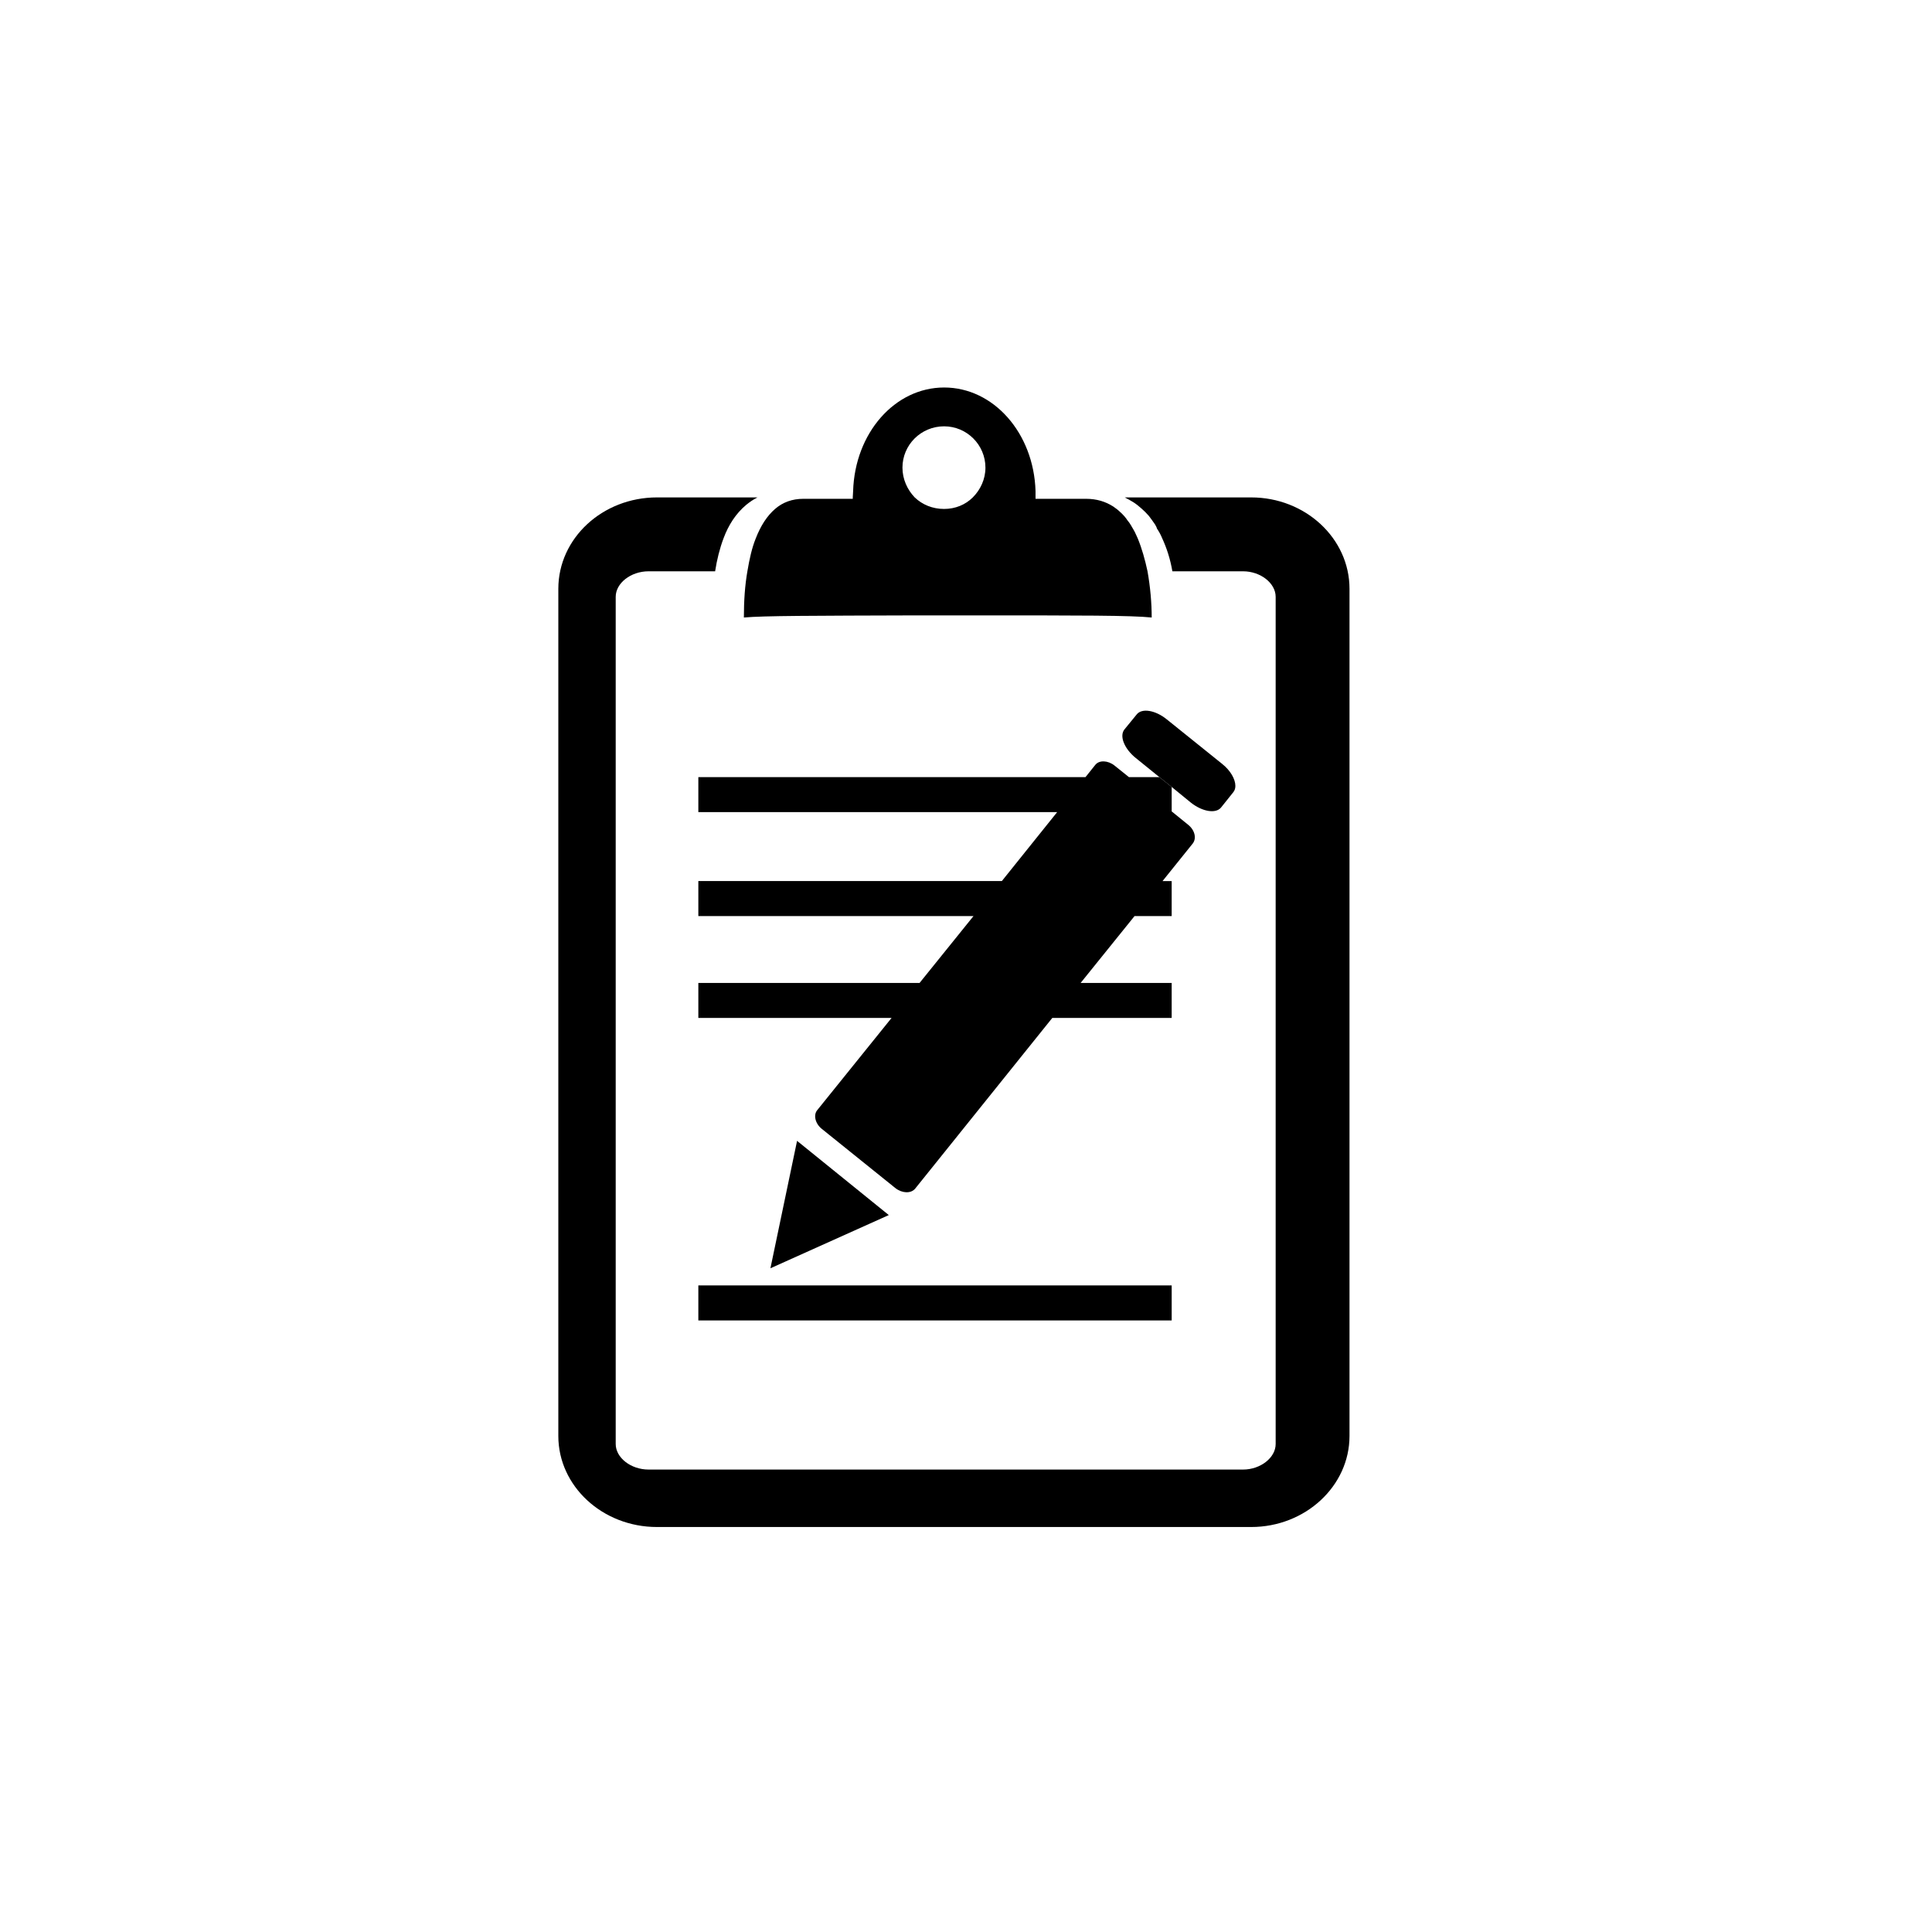 <svg xmlns="http://www.w3.org/2000/svg" xmlns:xlink="http://www.w3.org/1999/xlink" version="1.1" x="0px" y="0px" viewBox="0 0 100 100" enable-background="new 0 0 100 100" xml:space="preserve"><g><g><g><g><path d="M60.646,41.998l0.85,0.69c0.344,0.271,0.453,0.706,0.236,0.977l-1.559,1.939h0.473v1.812h-1.922l-2.791,3.461h4.713      v1.812h-6.18l-7.104,8.843c-0.219,0.253-0.67,0.235-1.016-0.036l-3.805-3.062c-0.346-0.272-0.453-0.726-0.236-0.979l3.842-4.766      H36.146v-1.812h11.451l2.791-3.461H36.146v-1.812h15.709l2.863-3.568H36.146v-1.812h20.039l0.508-0.635      c0.201-0.254,0.654-0.236,0.996,0.037l0.744,0.598h1.576l0.637,0.508V41.998z"></path><path d="M60.01,40.224l-1.23-0.996c-0.582-0.471-0.852-1.126-0.582-1.469l0.637-0.779c0.27-0.345,0.977-0.217,1.557,0.254      l2.863,2.302c0.436,0.344,0.688,0.796,0.688,1.142c0,0.125-0.035,0.235-0.107,0.325L63.199,41.8      c-0.271,0.326-0.959,0.217-1.557-0.254l-0.996-0.814L60.01,40.224z"></path><path d="M69.85,30.476v43.85c0,2.592-2.283,4.712-5.092,4.712h-30.75c-2.828,0-5.109-2.12-5.109-4.712v-43.85      c0-2.61,2.281-4.73,5.109-4.73h5.201c-0.217,0.107-0.4,0.235-0.58,0.381c-0.543,0.452-0.924,1.051-1.18,1.739      c-0.197,0.525-0.342,1.105-0.434,1.704h-3.443c-0.924,0-1.703,0.615-1.703,1.321v37.455v6.396c0,0.706,0.779,1.322,1.703,1.322      H64.34c0.906,0,1.688-0.616,1.688-1.322V40.677v-9.786c0-0.706-0.781-1.321-1.688-1.321h-3.658      c-0.109-0.636-0.291-1.196-0.525-1.704c-0.074-0.183-0.164-0.346-0.273-0.508c-0.018-0.071-0.053-0.128-0.09-0.198      c-0.107-0.163-0.219-0.309-0.326-0.453c-0.127-0.146-0.252-0.272-0.381-0.383c-0.145-0.125-0.271-0.233-0.418-0.325      c-0.145-0.09-0.307-0.181-0.451-0.253h6.541C67.566,25.745,69.85,27.865,69.85,30.476z"></path><polygon points="60.646,66.533 60.646,68.346 36.146,68.346 36.146,66.533 39.877,66.533     "></polygon><path d="M59.395,29.569c0.145,0.813,0.217,1.649,0.217,2.393c-1.068-0.11-3.551-0.11-9.404-0.11h-2.664      c-5.58,0.018-7.99,0.018-9.041,0.11c0-0.871,0.055-1.669,0.182-2.393c0.107-0.636,0.234-1.214,0.434-1.704      c0.254-0.653,0.58-1.159,0.998-1.522c0.398-0.345,0.887-0.525,1.467-0.525h2.555v-0.072l0.018-0.327      c0.092-3.007,2.158-5.362,4.713-5.362c2.553,0,4.639,2.355,4.729,5.362v0.327v0.072h2.609c0.562,0,1.014,0.146,1.412,0.398      c0.129,0.09,0.256,0.183,0.363,0.29c0.145,0.128,0.273,0.271,0.381,0.436c0.127,0.145,0.217,0.325,0.326,0.508      c0.074,0.126,0.127,0.271,0.199,0.416C59.104,28.391,59.268,28.971,59.395,29.569z M50.352,25.745      c0.398-0.398,0.654-0.943,0.654-1.541c0-1.177-0.961-2.138-2.139-2.138c-1.195,0-2.156,0.961-2.156,2.138      c0,0.598,0.252,1.143,0.633,1.541c0.4,0.381,0.926,0.598,1.523,0.598C49.445,26.343,49.971,26.126,50.352,25.745z"></path><polygon points="46.004,62.892 39.877,65.646 41.256,59.05 41.727,59.431     "></polygon></g></g></g></g></svg>
